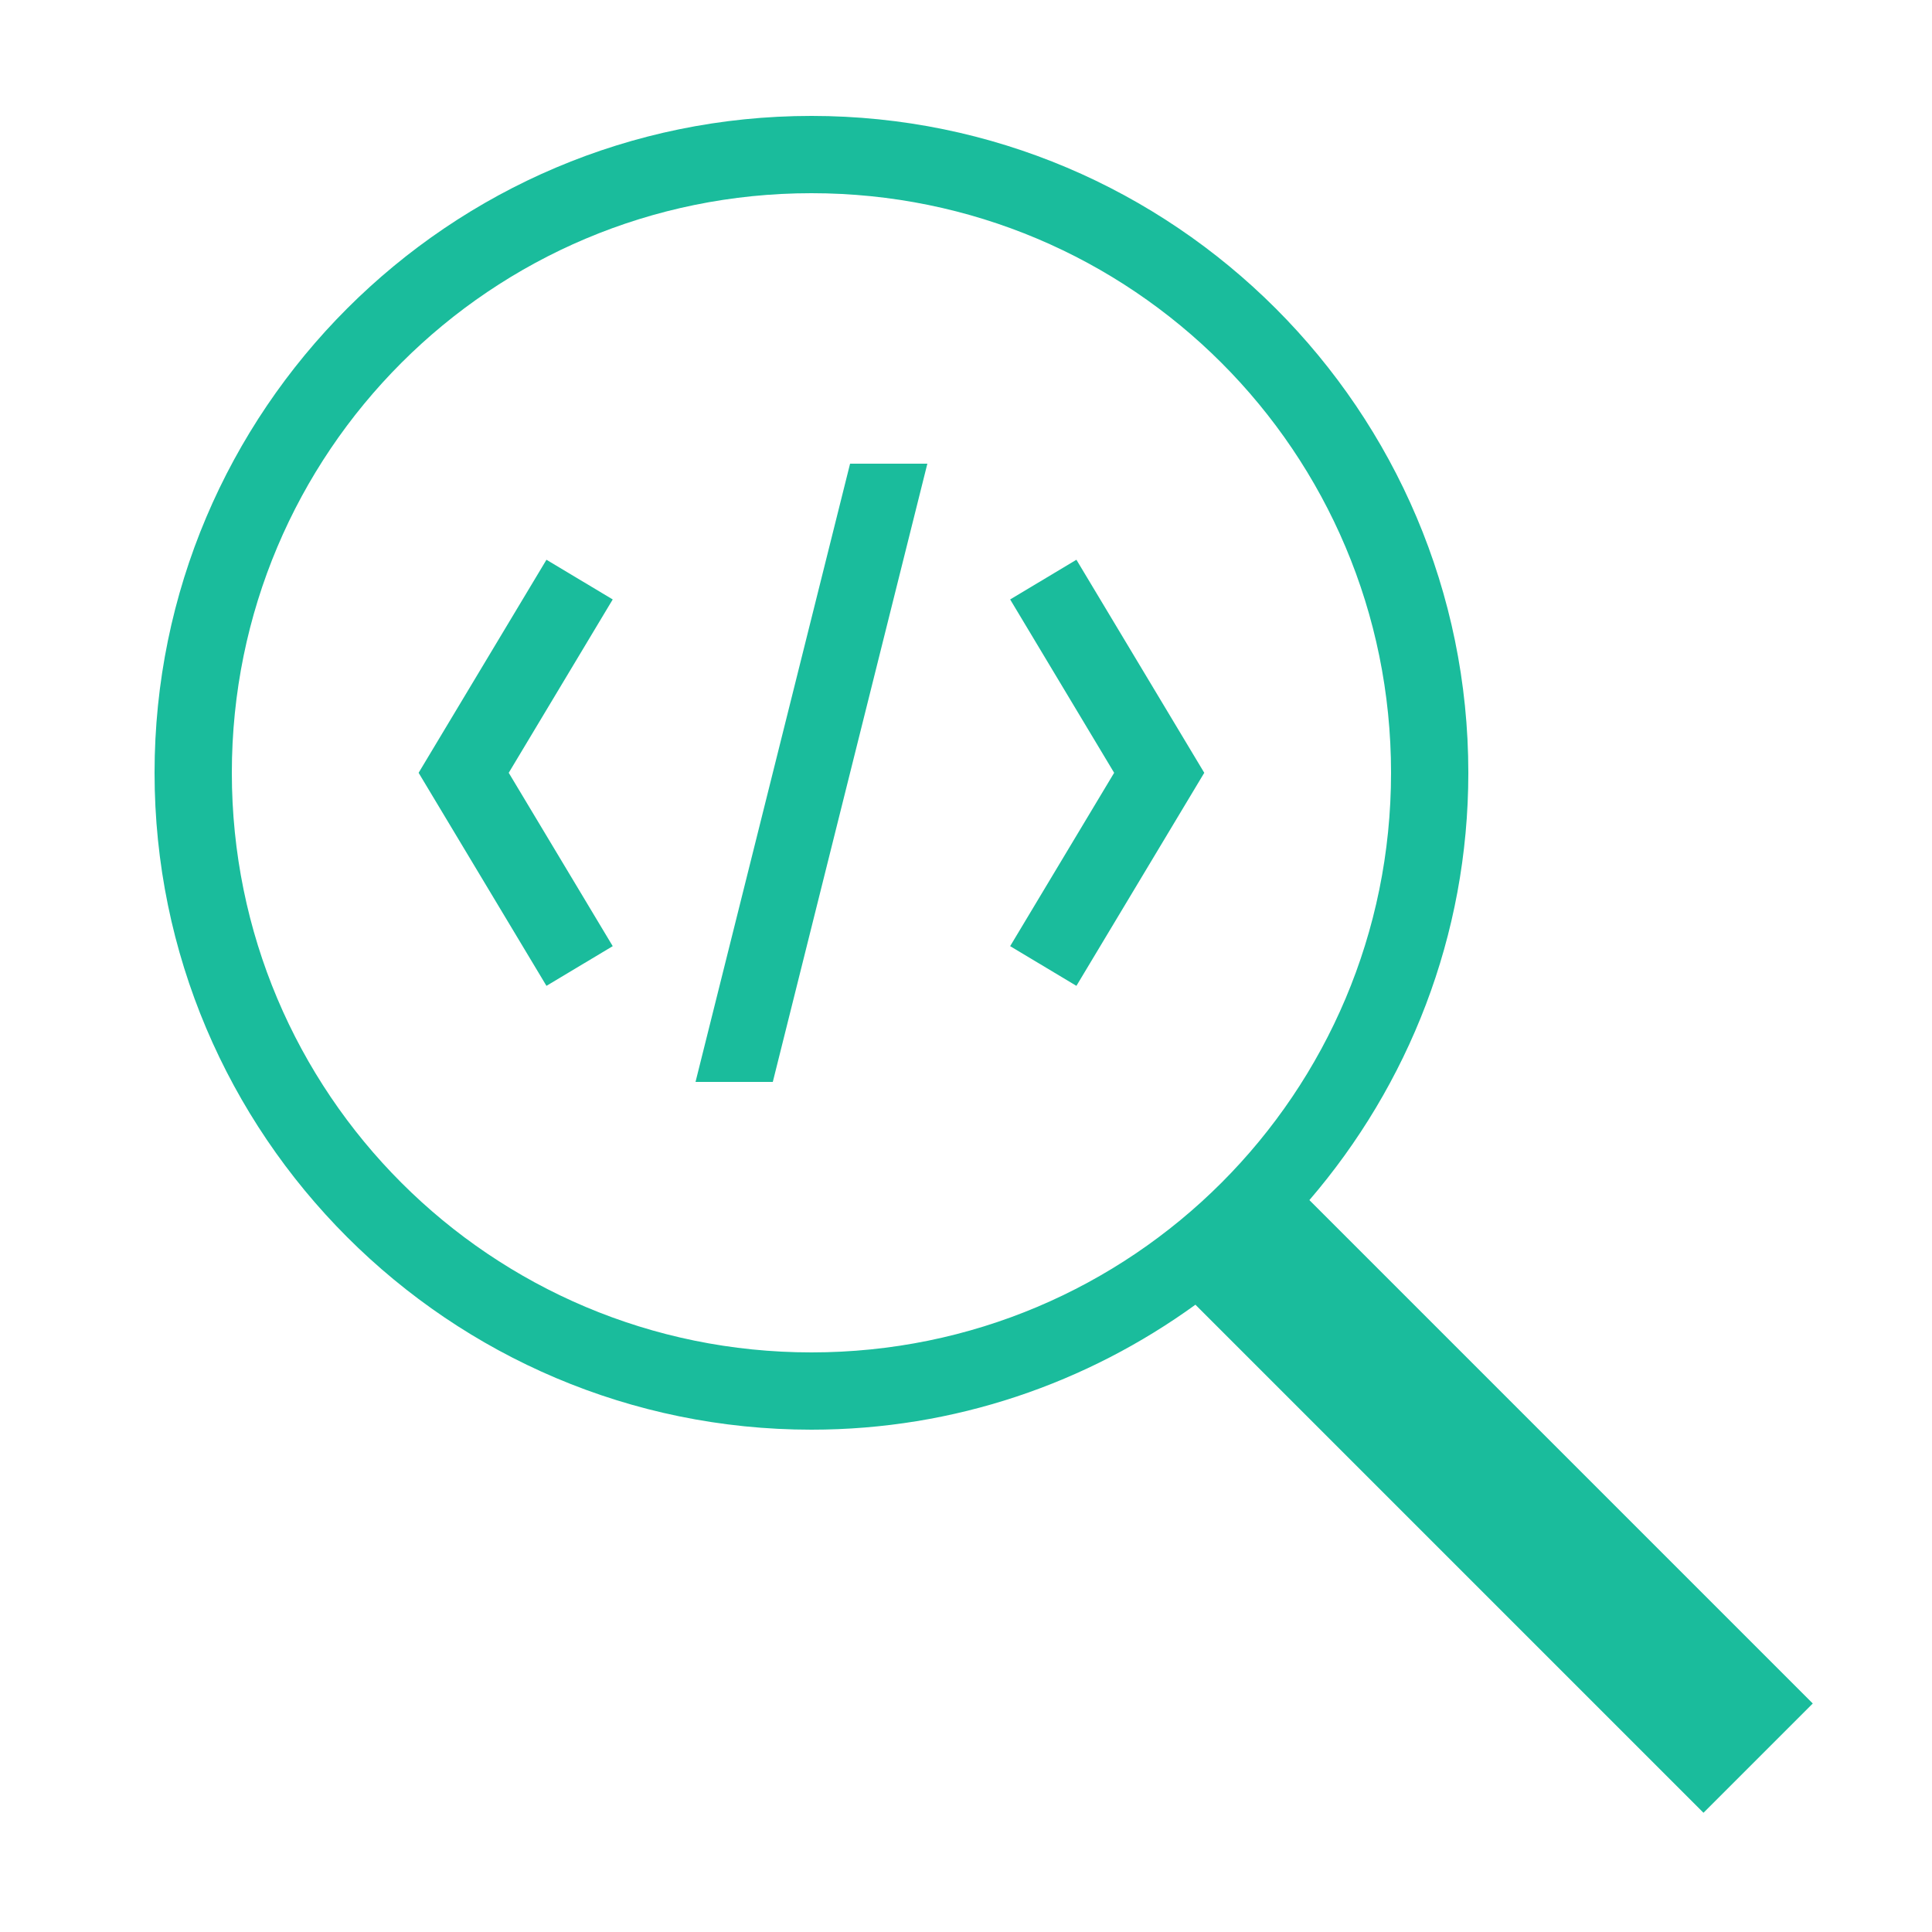 <svg xmlns="http://www.w3.org/2000/svg" x="0px" y="0px" width="50" height="50" viewBox="0 0 172 172" style=" fill:#000000;">
	<g fill="none" fill-rule="nonzero" stroke="none" stroke-width="1" stroke-linecap="butt" stroke-linejoin="miter" stroke-miterlimit="10" stroke-dasharray="" stroke-dashoffset="0" font-family="none" font-weight="none" font-size="none" text-anchor="none" style="mix-blend-mode: normal">
		<path d="M0,172v-172h172v172z" fill="none">
		</path>
		<g fill="#1abc9c">
			<path d="M72.24,10.32c-32.255,0 -58.48,26.225 -58.48,58.48c0,32.255 26.225,58.48 58.48,58.48c12.77,0 24.559,-4.158 34.185,-11.126l45.231,45.231l9.729,-9.729l-44.814,-44.814c8.796,-10.236 14.15,-23.513 14.15,-38.042c0,-32.255 -26.225,-58.48 -58.48,-58.48zM72.24,17.2c28.536,0 51.6,23.064 51.6,51.6c0,28.536 -23.064,51.6 -51.6,51.6c-28.536,0 -51.6,-23.064 -51.6,-51.6c0,-28.536 23.064,-51.6 51.6,-51.6zM75.68,41.28l-13.76,55.04h6.88l13.76,-55.04zM48.65,49.833l-11.382,18.967l11.382,18.967l5.899,-3.534l-9.258,-15.433l9.258,-15.433zM95.83,49.833l-5.899,3.534l9.258,15.433l-9.258,15.433l5.899,3.534l11.382,-18.967z">
			</path>
		</g>
	</g>
</svg>
